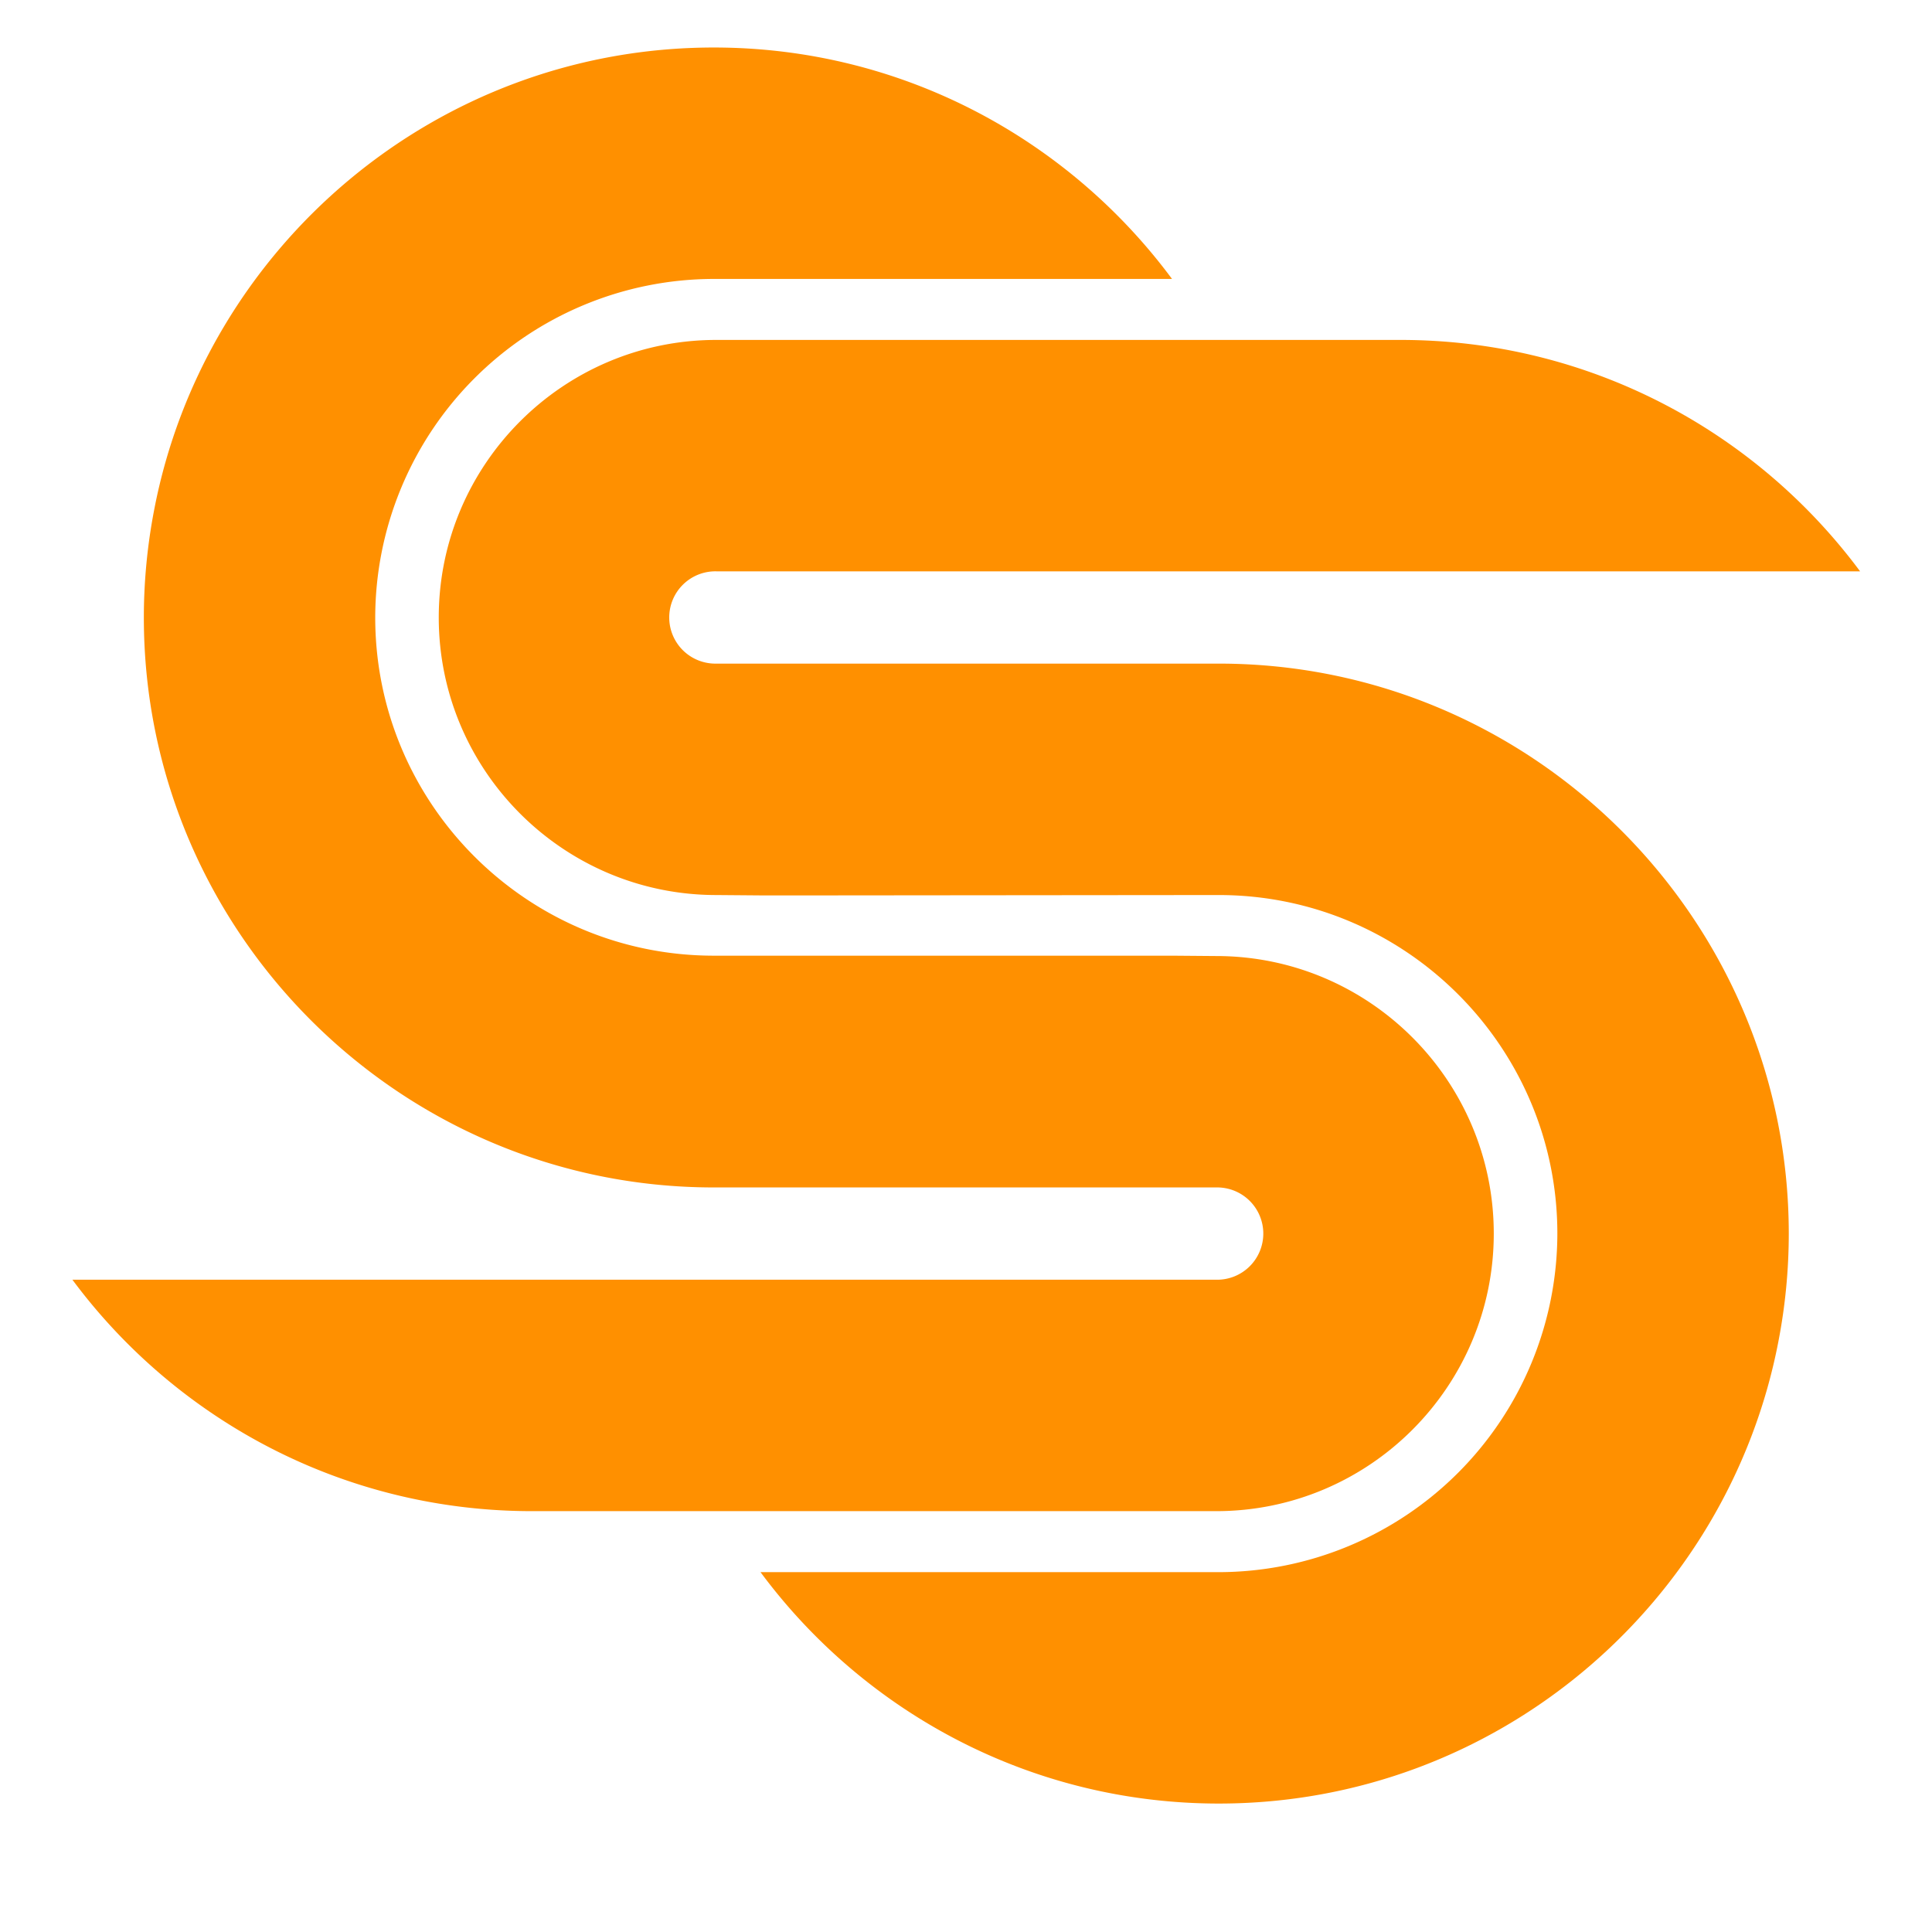 <svg id="Layer_1" data-name="Layer 1" xmlns="http://www.w3.org/2000/svg" viewBox="0 0 1024 1024"><defs><style>.cls-1{fill:#ff9000;}</style></defs><title>logo-orange-1</title><path class="cls-1" d="M791.73,653.83c0-81.12-66-147.11-147.11-147.11l-23.3-.19h-243c-98.94,0-179.44-80.31-179.44-179.26A179.7,179.7,0,0,1,378.33,147.84H621.19C566.1,73.49,477.76,25.18,378.33,25.18c-147,0-269.78,105.6-296.59,244.91a301.91,301.91,0,0,0-5.5,57.18c0,166.58,135.52,302.1,302.09,302.1H644.62a24.46,24.46,0,1,1,0,48.91H38.38C93.64,752.7,182.17,800.94,282,800.94H644.62C725.74,800.94,791.73,734.94,791.73,653.83Z"/><path class="cls-1" d="M646,351.73H379.66a24.46,24.46,0,1,1,0-48.91H985.89C930.63,228.4,842.1,180.17,742.29,180.17H379.66c-81.12,0-147.11,66-147.11,147.11s66,147.11,147.11,147.11l23.3.19h36.33L646,474.39c98.94,0,179.43,80.49,179.43,179.44A179.72,179.72,0,0,1,646,833.27H403.09C458.18,907.62,546.52,955.92,646,955.92c147,0,269.79-105.6,296.59-244.92a301.8,301.8,0,0,0,5.5-57.17C948,487.25,812.52,351.73,646,351.73Z"/></svg>